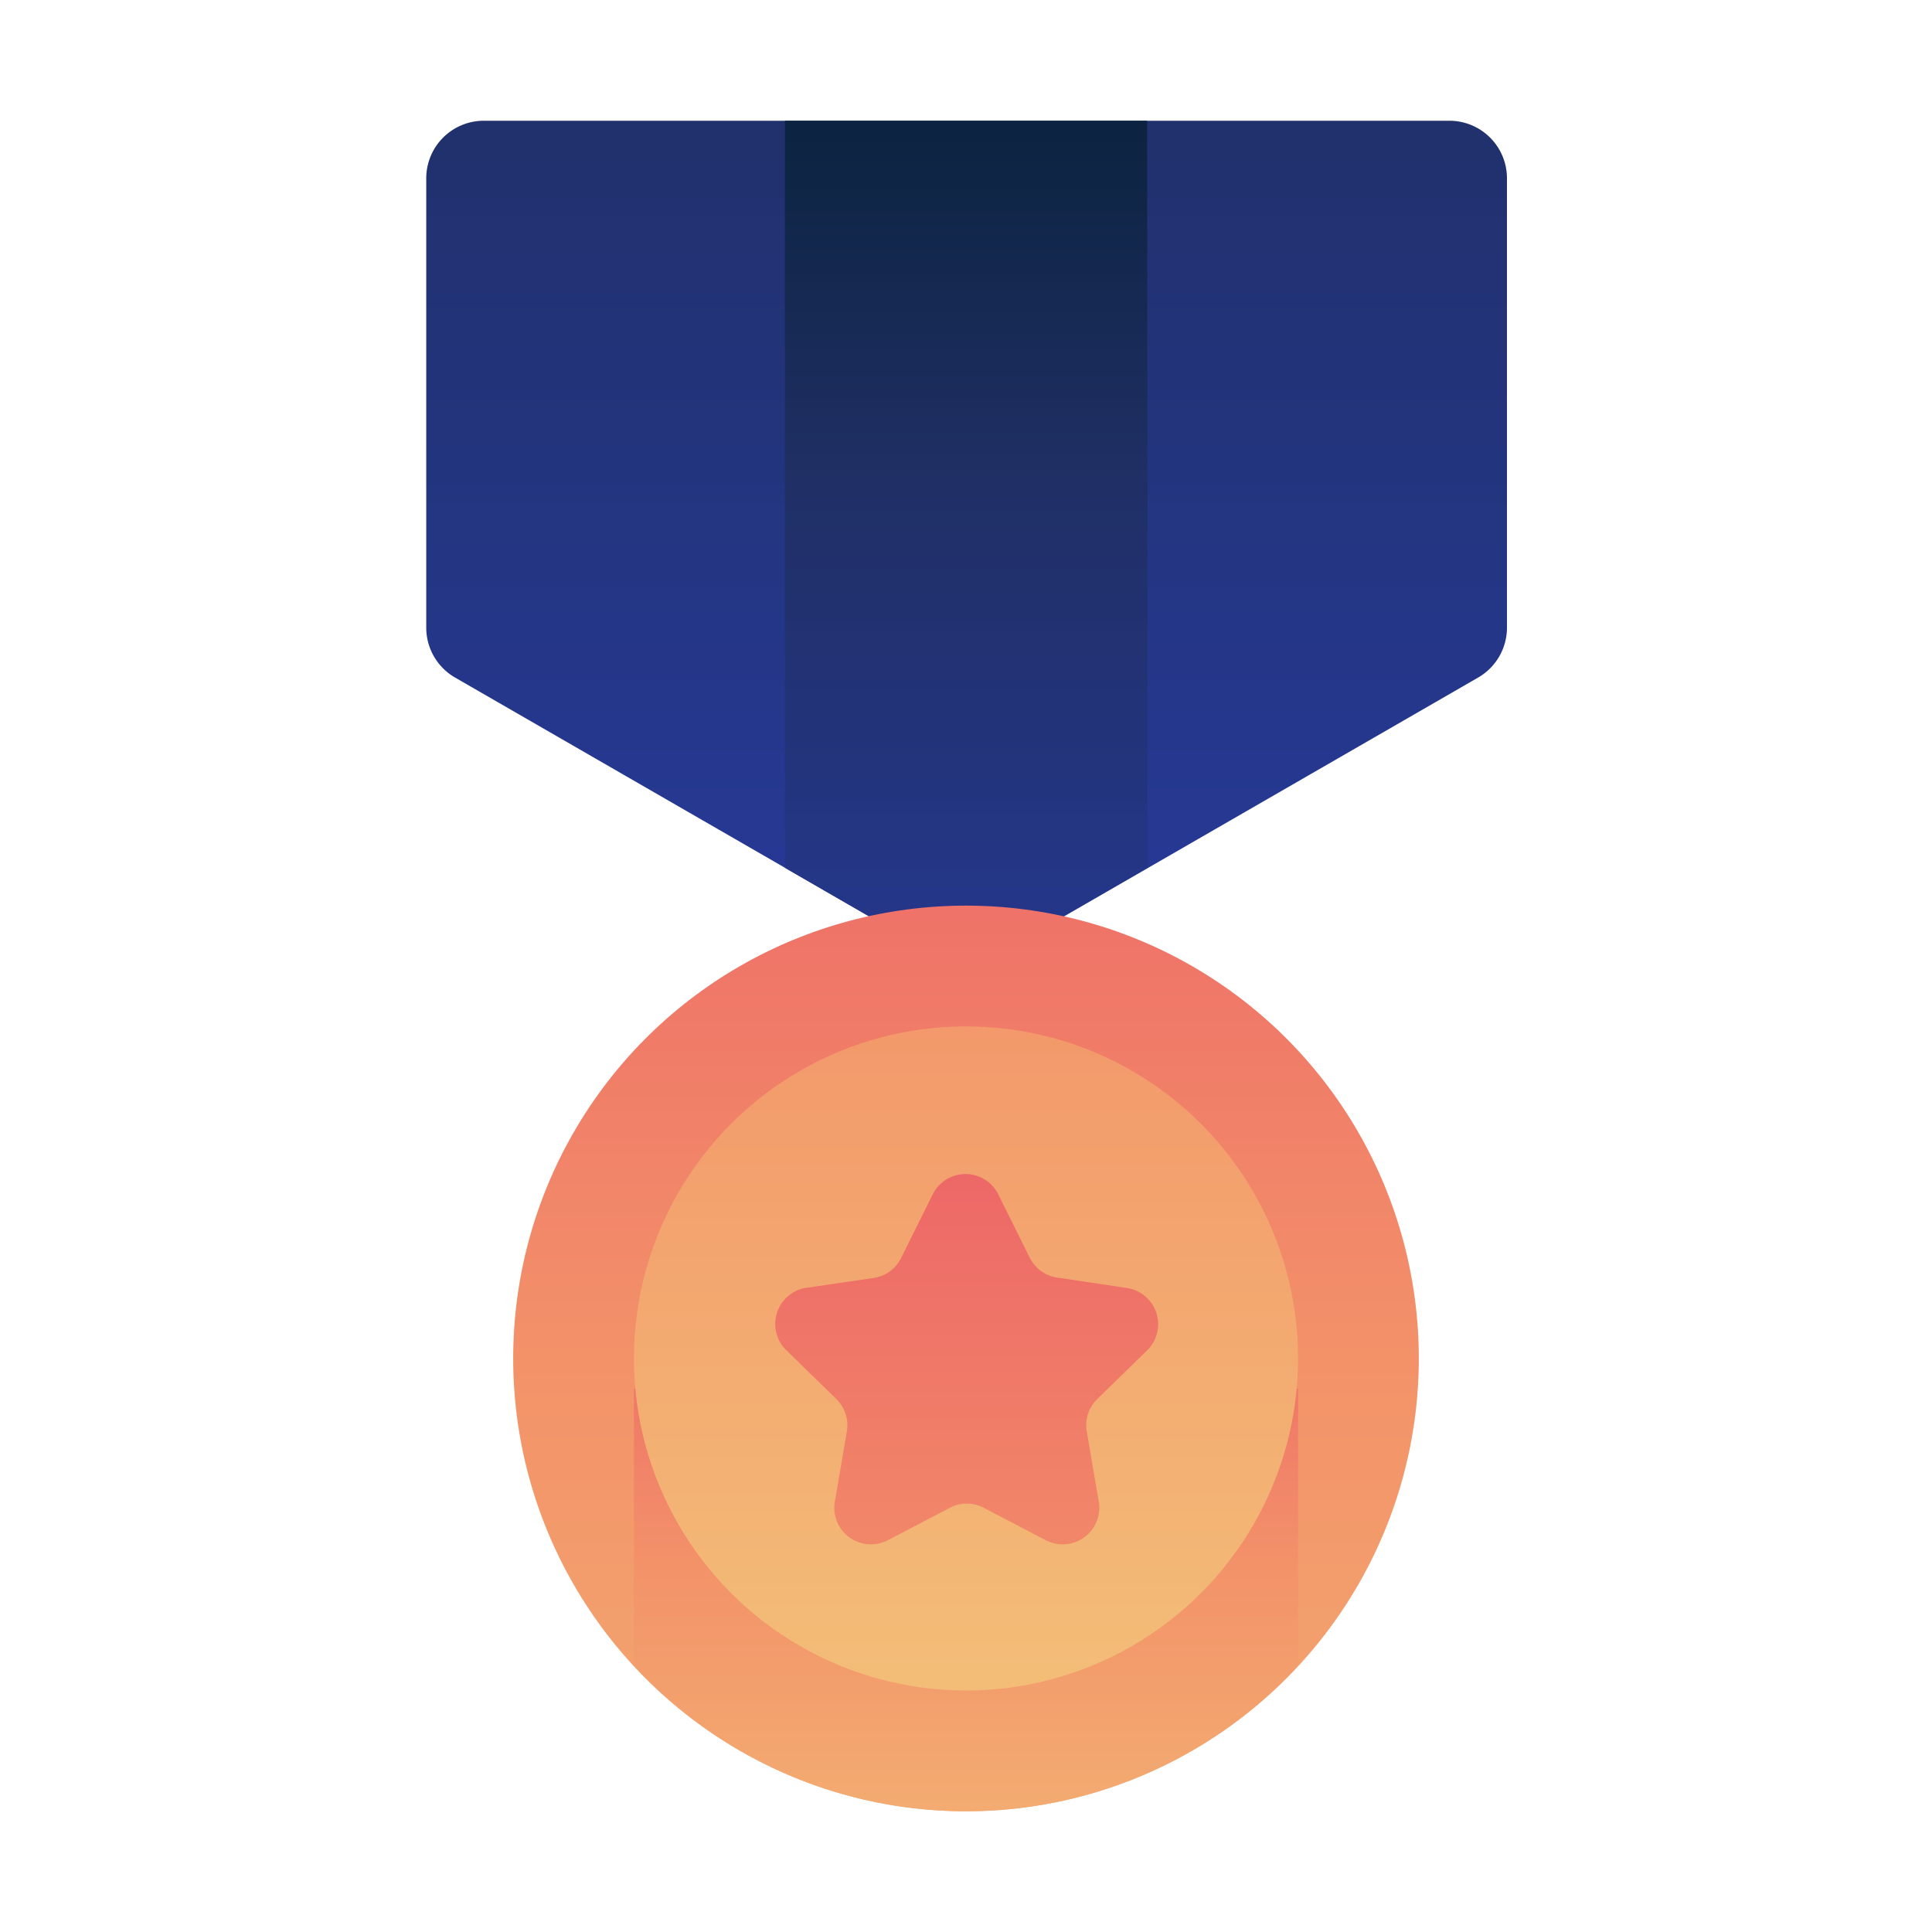 <svg id="Layer_1" data-name="Layer 1" xmlns="http://www.w3.org/2000/svg" xmlns:xlink="http://www.w3.org/1999/xlink" viewBox="0 0 48 48"><defs><style>.cls-1{fill:url(#linear-gradient);}.cls-2{fill:url(#linear-gradient-2);}.cls-3{fill:url(#linear-gradient-3);}.cls-4{fill:url(#linear-gradient-4);}.cls-5{fill:url(#linear-gradient-5);}.cls-6{fill:url(#linear-gradient-6);}</style><linearGradient id="linear-gradient" x1="24" y1="25.06" x2="24" y2="-20.63" gradientUnits="userSpaceOnUse"><stop offset="0" stop-color="#273a9b"/><stop offset="0.56" stop-color="#202f65"/><stop offset="1" stop-color="#021e2f"/></linearGradient><linearGradient id="linear-gradient-2" y1="28.25" x2="24" y2="-0.93" xlink:href="#linear-gradient"/><linearGradient id="linear-gradient-3" x1="24" y1="60.83" x2="24" y2="6.86" gradientUnits="userSpaceOnUse"><stop offset="0" stop-color="#f3c57a"/><stop offset="0.49" stop-color="#f39369"/><stop offset="1" stop-color="#e94867"/></linearGradient><linearGradient id="linear-gradient-4" x1="24" y1="51.17" x2="24" y2="26.51" xlink:href="#linear-gradient-3"/><linearGradient id="linear-gradient-5" x1="24" y1="45.5" x2="24" y2="-0.75" xlink:href="#linear-gradient-3"/><linearGradient id="linear-gradient-6" x1="24" y1="63.5" x2="24" y2="19.56" xlink:href="#linear-gradient-3"/></defs><title>badge, medal, reward, prize, winner</title><path class="cls-1" d="M10.59,4.43V15.59a1.43,1.43,0,0,0,.71,1.24l12,6.92a1.43,1.43,0,0,0,1.43,0l12-6.92a1.43,1.43,0,0,0,.71-1.24V4.43A1.43,1.43,0,0,0,36,3H12A1.43,1.43,0,0,0,10.59,4.43Z"/><path class="cls-2" d="M28.5,3h-9V21.56l3.79,2.19a1.43,1.43,0,0,0,1.43,0l3.79-2.19Z"/><circle class="cls-3" cx="24" cy="33.75" r="11.25"/><path class="cls-4" d="M32.25,34.5H15.75v6.88a11.21,11.21,0,0,0,16.5,0Z"/><circle class="cls-5" cx="24" cy="33.75" r="8.25"/><path class="cls-6" d="M24.81,29.69l.77,1.55a.91.91,0,0,0,.68.5L28,32a.91.91,0,0,1,.5,1.55l-1.24,1.21a.91.91,0,0,0-.26.8l.29,1.7a.91.91,0,0,1-1.32,1l-1.53-.8a.91.91,0,0,0-.84,0l-1.53.8a.91.91,0,0,1-1.32-1l.29-1.7a.91.91,0,0,0-.26-.8l-1.24-1.21A.91.91,0,0,1,20,32l1.71-.25a.91.91,0,0,0,.68-.5l.77-1.55A.91.91,0,0,1,24.81,29.69Z"/></svg>